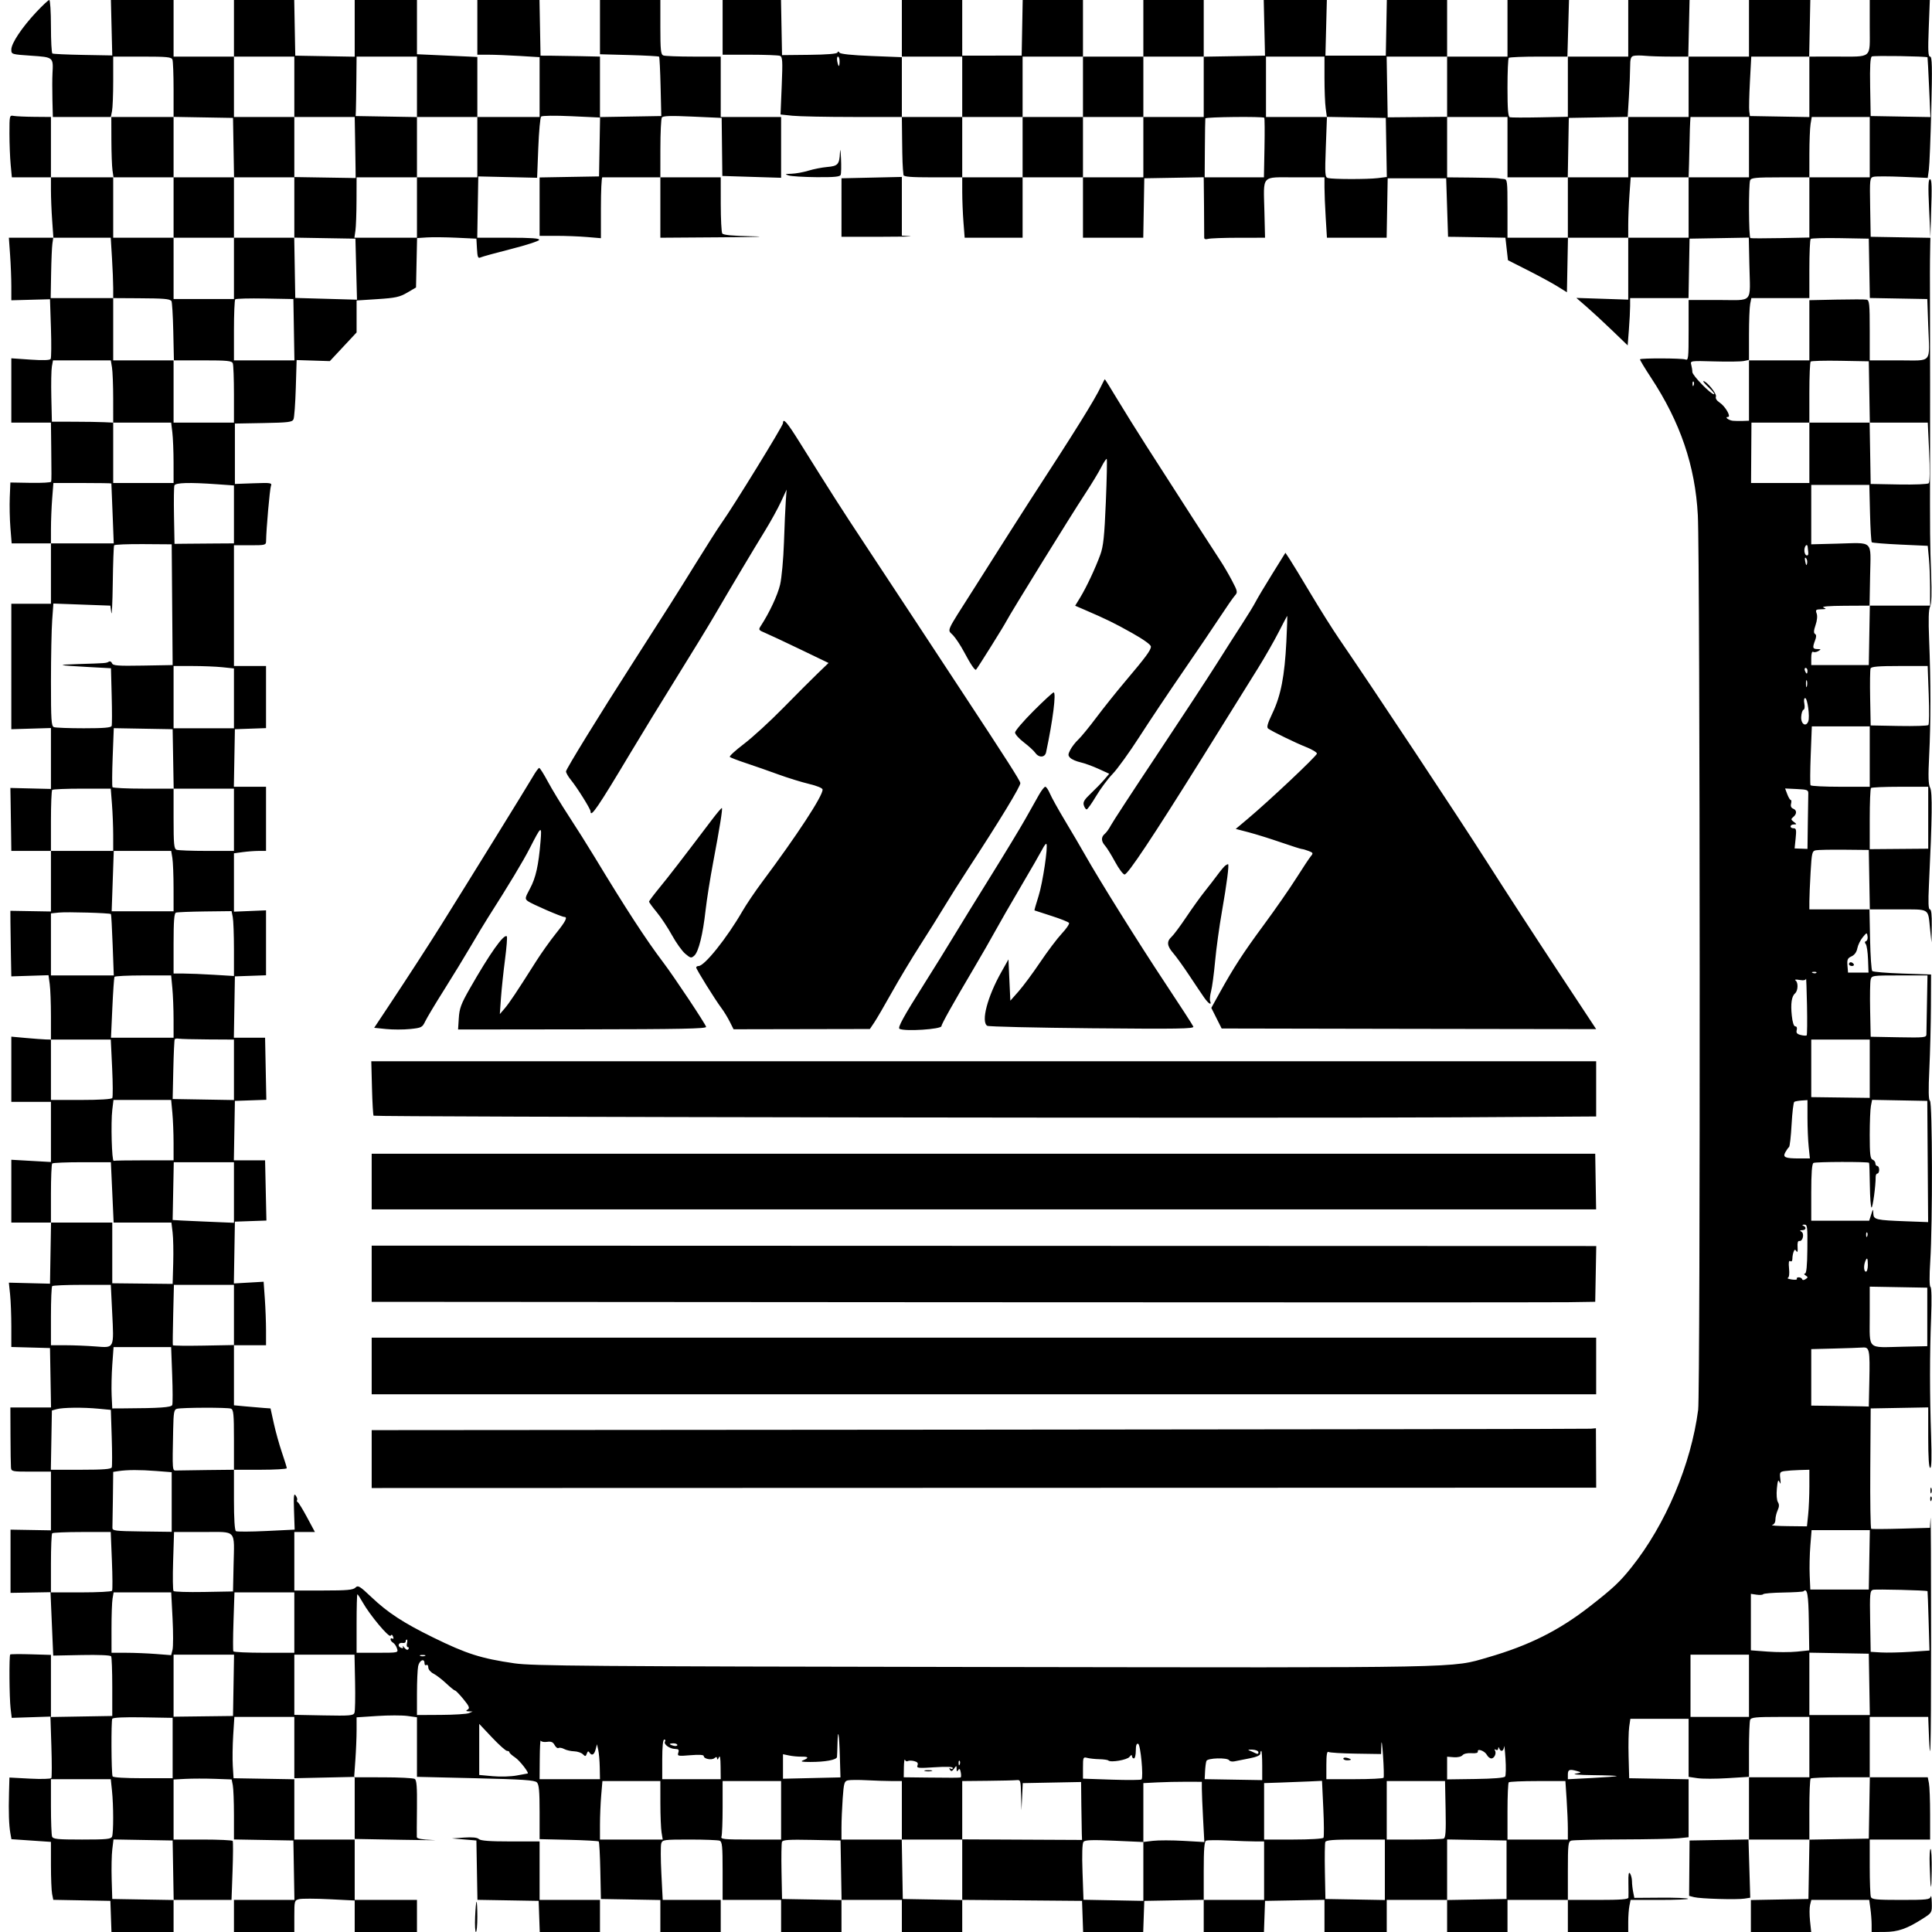 <svg xmlns="http://www.w3.org/2000/svg" width="1024" height="1024" viewBox="0 0 1024 1024" version="1.1">
	<path d="M 19.215 6.429 C 11.595 14.575, 6 22.970, 6 26.257 C 6 28.784, 6.098 28.814, 16.511 29.524 C 28.350 30.331, 28.294 30.284, 27.815 39 C 27.679 41.475, 27.665 47.663, 27.784 52.750 L 28 62 43.500 62 L 59 62 59.038 74.250 C 59.059 80.987, 59.320 88.188, 59.619 90.250 L 60.163 94 43.582 94 L 27 94 27 78 L 27 62 18.250 61.926 C 13.438 61.885, 8.488 61.663, 7.250 61.432 C 5.042 61.020, 5 61.192, 5.007 70.756 C 5.011 76.115, 5.301 83.537, 5.652 87.250 L 6.289 94 16.645 94 L 27 94 27 100.846 C 27 104.612, 27.292 111.812, 27.650 116.846 L 28.299 126 16.500 126 L 4.701 126 5.350 135.154 C 5.708 140.188, 6 147.649, 6 151.733 L 6 159.159 16.250 158.882 L 26.500 158.604 27 173.904 C 27.275 182.319, 27.207 189.676, 26.848 190.252 C 26.417 190.946, 22.789 191.065, 16.098 190.604 L 6 189.908 6 206.954 L 6 224 16.500 224 L 27 224 27.152 237.250 C 27.314 251.317, 27.309 254.019, 27.119 255.306 C 27.054 255.749, 22.163 256.027, 16.250 255.924 L 5.500 255.737 5.178 263.618 C 5.001 267.953, 5.154 275.212, 5.518 279.750 L 6.180 288 16.590 288 L 27 288 27 304 L 27 320 16.500 320 L 6 320 5.998 353.250 L 5.996 386.500 16.498 386.186 L 27 385.871 27 402.014 L 27 418.156 16.250 417.895 L 5.500 417.634 5.645 426.067 C 5.725 430.705, 5.838 438.212, 5.895 442.750 L 6 451 16.500 451 L 27 451 27 467.056 L 27 483.111 16.250 482.927 L 5.500 482.742 5.533 488.871 C 5.552 492.242, 5.663 500.063, 5.781 506.250 L 5.996 517.500 15.853 517.187 L 25.711 516.873 26.355 521.576 C 26.710 524.163, 27 531.841, 27 538.640 L 27 551 24.250 550.929 C 22.738 550.890, 18.012 550.540, 13.750 550.152 L 6 549.447 6 566.723 L 6 584 16.500 584 L 27 584 27 599.944 L 27 615.888 16.500 615.293 L 6 614.699 6 631.349 L 6 648 16.525 648 L 27.050 648 26.775 664.190 L 26.500 680.381 15.599 680.109 L 4.698 679.837 5.349 686.065 C 5.707 689.491, 6 697.162, 6 703.112 L 6 713.930 16.250 714.215 L 26.500 714.500 26.775 730.250 L 27.051 746 16.275 746 L 5.500 746.001 5.557 760.750 C 5.588 768.863, 5.701 776.513, 5.807 777.750 C 5.994 779.928, 6.335 780, 16.500 780 L 27 780 27 795.556 L 27 811.111 16.289 810.927 L 5.579 810.743 5.579 827.500 L 5.579 844.257 16.173 844.075 L 26.766 843.893 27.485 860.696 L 28.205 877.500 43.261 877.198 C 52.195 877.019, 58.558 877.288, 58.909 877.860 C 59.234 878.391, 59.500 885.727, 59.500 894.162 L 59.500 909.500 43.250 909.775 L 27 910.050 27 893.589 L 27 877.129 16.413 876.814 C 10.589 876.641, 5.639 876.687, 5.413 876.917 C 4.780 877.556, 4.940 899.852, 5.617 905.500 L 6.217 910.500 16.472 910.163 L 26.727 909.826 27.233 925.663 C 27.512 934.373, 27.507 941.901, 27.223 942.392 C 26.938 942.885, 21.847 943.028, 15.853 942.712 L 5 942.139 4.773 950.320 C 4.496 960.261, 4.738 967.447, 5.491 971.656 L 6.055 974.811 16.528 975.525 L 27 976.239 27 988.494 C 27 995.235, 27.279 1002.145, 27.620 1003.850 L 28.240 1006.949 43.370 1007.225 L 58.500 1007.500 58.790 1015.750 L 59.081 1024 75.540 1024 L 92 1024 92 1015.500 L 92 1007 107.355 1007 L 122.709 1007 123.254 991.750 C 123.553 983.363, 123.592 976.163, 123.340 975.750 C 123.088 975.337, 115.934 975, 107.441 975 L 92 975 92 959.085 L 92 943.171 98.425 942.835 C 101.959 942.651, 108.884 942.643, 113.814 942.818 L 122.777 943.136 123.389 946.193 C 123.725 947.874, 124 955.032, 124 962.100 L 124 974.949 139.750 975.225 L 155.500 975.500 155.775 991.250 L 156.051 1007 140.025 1007 L 124 1007 124 1015.500 L 124 1024 140 1024 L 156 1024 156 1015.608 C 156 1007.473, 156.077 1007.198, 158.521 1006.584 C 159.908 1006.236, 167.108 1006.256, 174.521 1006.628 L 188 1007.304 188 1015.652 L 188 1024 204.500 1024 L 221 1024 221 1015.500 L 221 1007 204.500 1007 L 188 1007 188 990.840 L 188 974.680 212.750 975.128 C 226.363 975.375, 233.787 975.429, 229.250 975.249 C 223.696 975.029, 220.974 974.526, 220.920 973.711 C 220.877 973.045, 220.909 966.022, 220.993 958.104 C 221.109 947.122, 220.832 943.509, 219.823 942.869 C 219.095 942.408, 211.570 942.024, 203.100 942.015 L 187.701 942 188.350 932.846 C 188.708 927.812, 189 920.661, 189 916.956 L 189 910.219 199.924 909.505 C 205.932 909.112, 213.132 909.106, 215.924 909.490 L 221 910.188 221 925.975 L 221 941.762 252.049 942.501 C 277.121 943.098, 283.377 943.520, 284.549 944.692 C 285.682 945.825, 286 949.282, 286 960.465 L 286 974.786 301.417 975.143 C 309.896 975.339, 317.068 975.734, 317.354 976.020 C 317.640 976.306, 318.015 983.281, 318.187 991.520 L 318.500 1006.500 334.250 1006.775 L 350 1007.051 350 1015.525 L 350 1024 366 1024 L 382 1024 382 1015.500 L 382 1007 366.628 1007 L 351.256 1007 350.539 993.070 C 350.144 985.408, 350.117 978.208, 350.478 977.070 C 351.102 975.103, 351.852 975, 365.486 975 C 373.379 975, 380.548 975.273, 381.418 975.607 C 382.766 976.124, 383 978.493, 383 991.607 L 383 1007 398.500 1007 L 414 1007 414 1015.500 L 414 1024 430 1024 L 446 1024 446 1015.500 L 446 1007 462 1007 L 478 1007 478 1015.500 L 478 1024 494 1024 L 510 1024 510 1015.486 L 510 1006.972 541.750 1007.236 L 573.500 1007.500 573.790 1015.750 L 574.081 1024 590 1024 L 605.919 1024 606.210 1015.750 L 606.500 1007.500 622.250 1007.225 L 638 1006.949 638 1015.475 L 638 1024 653.960 1024 L 669.919 1024 670.210 1015.750 L 670.500 1007.500 686.250 1007.225 L 702 1006.949 702 1015.475 L 702 1024 718.500 1024 L 735 1024 735 1015.500 L 735 1007 751 1007 L 767 1007 767 1015.500 L 767 1024 783 1024 L 799 1024 799 1015.500 L 799 1007 815 1007 L 831 1007 831 1015.500 L 831 1024 847 1024 L 863 1024 863 1018.625 C 863 1015.669, 863.281 1011.844, 863.625 1010.125 L 864.250 1007 879.792 1007 C 888.340 1007, 895.045 1006.712, 894.693 1006.360 C 894.341 1006.008, 887.794 1005.763, 880.143 1005.816 L 866.233 1005.913 865.616 1002.831 C 865.277 1001.137, 864.993 998.569, 864.985 997.125 C 864.976 995.681, 864.518 993.825, 863.967 993 C 863.251 991.929, 863.001 993.358, 863.092 998 C 863.162 1001.575, 863.170 1005.063, 863.110 1005.750 C 863.027 1006.693, 859.075 1007, 847 1007 L 831 1007 831 991.567 C 831 977.637, 831.174 976.080, 832.784 975.569 C 833.765 975.257, 845.802 974.972, 859.534 974.935 C 873.265 974.897, 886.862 974.620, 889.750 974.318 L 895 973.770 895 958.410 L 895 943.051 879.250 942.775 L 863.500 942.500 863.195 931 C 863.027 924.675, 863.167 917.587, 863.506 915.250 L 864.123 911 879.561 911 L 895 911 895 926.386 L 895 941.773 899.676 942.474 C 902.248 942.860, 909.448 942.857, 915.676 942.468 L 927 941.760 927 958.355 L 927 974.949 911.250 975.225 L 895.500 975.500 895.381 990.174 L 895.261 1004.849 897.881 1005.526 C 901.222 1006.390, 920.521 1006.958, 924.585 1006.312 L 927.669 1005.822 927.201 990.411 L 926.732 975 942.892 975 L 959.051 975 958.775 990.750 L 958.500 1006.500 943.250 1006.776 L 928 1007.052 928 1015.526 L 928 1024 943.985 1024 L 959.969 1024 959.352 1018.096 C 959.013 1014.848, 959.028 1011.023, 959.387 1009.596 L 960.038 1007 975.383 1007 L 990.728 1007 991.364 1011.640 C 991.714 1014.191, 992 1018.016, 992 1020.140 L 992 1024 998.750 1023.978 C 1006.001 1023.954, 1010.694 1022.319, 1019.250 1016.836 C 1023.946 1013.826, 1023.999 1013.733, 1023.884 1008.646 C 1023.820 1005.816, 1023.562 1004.288, 1023.311 1005.250 C 1022.900 1006.821, 1021.283 1007, 1007.534 1007 C 994.487 1007, 992.124 1006.765, 991.607 1005.418 C 991.273 1004.548, 991 997.348, 991 989.418 L 991 975 1007 975 L 1023 975 1023 961.625 C 1023 954.269, 1022.719 946.844, 1022.375 945.125 L 1021.750 942 1006.375 942 L 991 942 991 926 L 991 910 1006.500 910 L 1022 910 1022.114 913.250 C 1023.114 941.747, 1023.503 930.014, 1023.514 871 C 1023.522 831.675, 1023.388 801.814, 1023.216 804.642 L 1022.903 809.784 1007.701 810.215 C 999.341 810.451, 992.181 810.484, 991.791 810.289 C 991.401 810.093, 991.176 795.660, 991.291 778.216 L 991.500 746.500 1006.750 746.224 L 1022 745.948 1022 761.974 C 1022 772.467, 1022.361 778, 1023.047 778 C 1023.756 778, 1023.910 772.610, 1023.525 761.250 C 1022.767 738.906, 1022.766 717.914, 1023.522 698.604 C 1023.901 688.948, 1023.773 682.471, 1023.197 682.104 C 1022.608 681.729, 1022.563 676.563, 1023.077 668.500 C 1024.349 648.557, 1024.225 584.257, 1022.914 583.447 C 1022.153 582.977, 1022.057 577.939, 1022.593 566.638 C 1023.014 557.762, 1023.390 542.850, 1023.429 533.500 L 1023.500 516.500 1008.330 516 C 999.986 515.725, 992.786 515.126, 992.330 514.669 C 991.873 514.213, 991.357 506.675, 991.181 497.919 L 990.862 482 1005.963 482 C 1023.201 482, 1021.802 481.158, 1022.965 492.235 L 1023.728 499.500 1023.864 490.750 C 1023.955 484.874, 1023.632 482, 1022.879 482 C 1022.078 482, 1021.933 478.362, 1022.369 469.250 C 1024.099 433.109, 1024.263 419.860, 1023.009 417.516 C 1022.054 415.733, 1021.932 411.561, 1022.504 400.331 C 1023.380 383.146, 1023.371 361.001, 1022.478 339.074 C 1022.045 328.417, 1022.199 322.997, 1022.978 321.542 C 1023.752 320.096, 1023.921 314.589, 1023.517 303.968 C 1022.949 289.013, 1022.887 282.088, 1022.979 243.500 C 1023.031 221.750, 1023.007 189.899, 1022.905 144.500 C 1022.888 136.800, 1023.164 122.513, 1023.520 112.750 C 1024.015 99.122, 1023.883 95, 1022.949 95 C 1022.014 95, 1021.899 98.603, 1022.454 110.526 L 1023.175 126.052 1007.338 125.776 L 991.500 125.500 991.225 109.873 C 990.961 94.827, 991.027 94.226, 993.008 93.708 C 994.139 93.412, 1001.065 93.422, 1008.397 93.729 L 1021.730 94.288 1022.339 89.894 C 1022.674 87.477, 1023.252 73.013, 1023.623 57.750 C 1024.170 35.290, 1024.050 30, 1022.997 30 C 1021.962 30, 1021.814 26.943, 1022.273 15 L 1022.849 0 1006.925 0 L 991 0 991 14.383 C 991 31.489, 992.785 29.966, 972.700 29.986 L 958.900 30 959.200 14.999 L 959.500 -0.003 943.250 -0.001 L 927 0 927 15 L 927 30 910.908 30 L 894.817 30 895.158 14.999 L 895.500 -0.002 879.250 -0.001 L 863 0 863 15 L 863 30 846.876 30 L 830.752 30 831.179 15 L 831.605 -0 815.302 -0 L 799 0 799 15 L 799 30 783 30 L 767 30 767 15 L 767 0 751.027 0 L 735.053 0 734.777 14.750 L 734.500 29.500 718.500 29.500 L 702.500 29.500 702.878 14.750 L 703.257 0 686.531 0 L 669.805 0 670.145 14.750 L 670.485 29.500 654.243 29.775 L 638 30.050 638 15.025 L 638 0 622 0 L 606 0 606 15 L 606 30 590 30 L 574 30 574 15 L 574 0 558.027 0 L 542.053 0 541.777 14.730 L 541.500 29.460 525.750 29.480 L 510.001 29.500 510 14.750 L 510 0 494 0 L 478 0 478 15.157 L 478 30.313 461.821 29.676 C 451.497 29.270, 445.389 28.629, 444.942 27.907 C 444.463 27.131, 444.125 27.110, 443.871 27.842 C 443.634 28.523, 438.253 28.964, 429 29.061 L 414.500 29.212 414.223 14.606 L 413.947 -0 398.473 -0 L 383 0 383 14.500 L 383 29 397.418 29 C 405.348 29, 412.539 29.270, 413.397 29.599 C 414.756 30.120, 414.876 32.170, 414.329 45.441 L 413.700 60.684 419.997 61.342 C 423.460 61.704, 437.927 62, 452.147 62 L 478 62 478.139 74.250 C 478.263 85.204, 478.389 88.419, 478.863 92.750 C 478.966 93.690, 482.840 94, 494.500 94 L 510 94 510.006 101.750 C 510.009 106.013, 510.301 113.212, 510.654 117.750 L 511.296 126 526.648 126 L 542 126 542 110 L 542 94 558 94 L 574 94 574 110 L 574 126 589.975 126 L 605.949 126 606.225 110.250 L 606.500 94.500 622.250 94.225 L 638 93.949 638.158 109.225 C 638.244 117.626, 638.287 125.104, 638.253 125.842 C 638.212 126.735, 638.911 126.990, 640.346 126.605 C 641.531 126.287, 648.800 126.022, 656.500 126.015 L 670.500 126.003 670.170 112.387 C 669.682 92.220, 668.099 94, 686.519 94 L 702 94 702 99.344 C 702 102.284, 702.293 109.484, 702.652 115.344 L 703.304 126 719.127 126 L 734.949 126 735.225 110.250 L 735.500 94.500 751 94.500 L 766.500 94.500 767 110 L 767.500 125.500 771.750 125.545 C 774.087 125.570, 780.928 125.683, 786.950 125.795 L 797.901 126 798.575 131.961 L 799.250 137.923 809.875 143.304 C 815.719 146.263, 822.750 150.086, 825.500 151.799 L 830.500 154.912 830.777 140.456 L 831.053 126 847.027 126 L 863 126 863 142.406 L 863 158.812 849.250 158.357 L 835.500 157.902 841 162.671 C 844.025 165.294, 850.145 170.955, 854.599 175.251 L 862.699 183.061 863.343 174.780 C 863.698 170.226, 863.991 164.588, 863.994 162.250 L 864 158 879.475 158 L 894.949 158 895.225 142.250 L 895.500 126.500 911.198 126.225 L 926.897 125.950 927.198 140.225 C 927.644 161.337, 929.669 159, 910.930 159 L 895 159 895 175.107 C 895 190.045, 894.873 191.164, 893.250 190.520 C 891.528 189.837, 869.910 189.757, 869.236 190.431 C 869.046 190.621, 871.662 194.989, 875.050 200.138 C 890.603 223.775, 898.478 246.880, 899.882 273 C 901.098 295.625, 901.263 738.054, 900.058 747.275 C 896.274 776.247, 882.791 808.087, 864.725 830.713 C 858.514 838.492, 854.984 841.804, 842.678 851.400 C 826.245 864.213, 810.503 872.096, 788.773 878.393 C 768.885 884.156, 779.876 883.945, 521 883.542 C 311.291 883.216, 282.229 882.988, 272.641 881.595 C 254.952 879.026, 247.277 876.581, 229.500 867.849 C 213.801 860.138, 205.588 854.776, 196.974 846.614 C 190.639 840.612, 189.768 840.090, 188.390 841.467 C 187.145 842.712, 183.957 843, 171.429 843 L 156 843 156 827.500 L 156 812 161.459 812 L 166.917 812 162.762 804.250 C 160.477 799.987, 158.243 796.349, 157.797 796.165 C 157.352 795.980, 157.201 795.484, 157.462 795.062 C 157.723 794.640, 157.388 793.544, 156.718 792.626 C 155.738 791.283, 155.566 792.888, 155.840 800.847 L 156.179 810.735 141.144 811.460 C 132.875 811.859, 125.634 811.892, 125.054 811.534 C 124.387 811.121, 124 805.038, 124 794.941 L 124 779 138 779 C 145.700 779, 152 778.629, 152 778.175 C 152 777.721, 150.855 774.009, 149.456 769.925 C 148.056 765.841, 146.117 758.900, 145.146 754.500 L 143.382 746.500 139.941 746.254 C 138.048 746.118, 133.688 745.745, 130.250 745.424 L 124 744.841 124 728.920 L 124 713 132.500 713 L 141 713 141 705.154 C 141 700.838, 140.713 693.266, 140.363 688.327 L 139.725 679.347 131.837 679.803 L 123.949 680.260 124.225 663.880 L 124.500 647.500 132.853 647.208 L 141.207 646.916 140.853 630.964 L 140.500 615.012 132.225 615.006 L 123.949 615 124.225 599.250 L 124.500 583.500 132.831 583.208 L 141.162 582.916 140.831 566.463 L 140.500 550.009 132.225 550.004 L 123.950 550 124.225 533.750 L 124.500 517.500 132.750 517.210 L 141 516.919 141 499.710 L 141 482.500 132.500 482.853 L 124 483.205 124 467.739 L 124 452.272 128.640 451.636 C 131.191 451.286, 135.016 451, 137.140 451 L 141 451 141 434 L 141 417 132.474 417 L 123.948 417 124.224 401.750 L 124.500 386.500 132.750 386.210 L 141 385.919 141 369.460 L 141 353 132.500 353 L 124 353 124 321 L 124 289 132.500 289 C 140.640 289, 141.001 288.905, 141.029 286.750 C 141.110 280.482, 142.983 259.208, 143.593 257.617 C 144.248 255.911, 143.644 255.815, 134.397 256.146 L 124.500 256.500 124.500 240.500 L 124.500 224.500 139.653 224.224 C 152.876 223.984, 154.902 223.729, 155.566 222.224 C 155.984 221.276, 156.528 213.827, 156.774 205.670 L 157.222 190.841 166.020 191.119 L 174.818 191.398 181.909 183.805 L 189 176.212 189 167.734 L 189 159.257 200.105 158.538 C 209.637 157.920, 211.869 157.431, 215.855 155.091 L 220.500 152.363 220.778 139.273 L 221.057 126.182 226.278 125.841 C 229.150 125.653, 236.225 125.725, 242 126 L 252.500 126.500 252.805 131.836 C 253.068 136.433, 253.345 137.065, 254.805 136.402 C 255.737 135.979, 263.002 133.983, 270.950 131.967 C 278.897 129.950, 285.572 127.783, 285.783 127.150 C 286.062 126.314, 281.634 126, 269.559 126 L 252.950 126 253.225 109.750 L 253.500 93.500 269.091 93.863 L 284.681 94.226 285.297 78.456 C 285.636 69.783, 286.318 62.282, 286.813 61.787 C 287.331 61.269, 294.163 61.187, 302.881 61.593 L 318.049 62.299 317.775 77.899 L 317.500 93.500 301.750 93.775 L 286 94.051 286 109.525 L 286 125 294.849 125 C 299.716 125, 307.029 125.282, 311.099 125.626 L 318.500 126.253 318.500 110.128 C 318.500 101.260, 318.837 94.003, 319.250 94.002 C 319.663 94.001, 326.750 94, 335 94 L 350 94 350 110 L 350 126 382.250 125.778 C 399.988 125.656, 407.544 125.419, 399.042 125.251 C 388.239 125.038, 383.351 124.577, 382.808 123.723 C 382.380 123.050, 382.024 116.088, 382.015 108.250 L 382 94 366 94 L 350 94 350.015 78.750 C 350.024 70.362, 350.374 62.959, 350.795 62.298 C 351.368 61.396, 355.423 61.271, 367.029 61.798 L 382.500 62.500 382.675 77.878 L 382.851 93.257 398.425 93.745 L 414 94.232 414 78.116 L 414 62 398 62 L 382 62 382 46 L 382 30 367.582 30 C 359.652 30, 352.452 29.727, 351.582 29.393 C 350.241 28.878, 350 26.595, 350 14.393 L 350 0 334 0 L 318 0 318 14.378 L 318 28.757 333.460 29.172 C 341.964 29.401, 349.110 29.793, 349.340 30.044 C 349.571 30.295, 349.926 37.475, 350.130 46 L 350.500 61.500 334.250 61.775 L 318 62.050 318 46.025 L 318 30 307.750 29.773 C 302.113 29.648, 295.025 29.536, 292 29.523 L 286.500 29.500 286.223 14.750 L 285.947 -0 269.473 -0 L 253 0 253 14.500 L 253 29 258.844 29 C 262.059 29, 269.484 29.293, 275.344 29.652 L 286 30.304 286 46.152 L 286 62 269.500 62 L 253 62 253 46.097 L 253 30.194 237 29.469 L 221 28.744 221 14.372 L 221 0 204.500 0 L 188 0 188 15.025 L 188 30.051 172.250 29.775 L 156.500 29.500 156.223 14.750 L 155.947 -0 139.973 -0 L 124 0 124 15 L 124 30 108 30 L 92 30 92 15 L 92 0 75.390 0 L 58.780 0 59.140 14.692 L 59.500 29.383 44.016 29.106 C 35.500 28.953, 28.187 28.616, 27.766 28.355 C 27.345 28.095, 27 21.609, 27 13.941 C 27 6.273, 26.602 0, 26.115 0 C 25.628 0, 22.523 2.893, 19.215 6.429 M 865.750 29.639 C 864.369 30.040, 864 31.258, 864 35.418 C 864 38.317, 863.707 45.473, 863.350 51.320 L 862.699 61.951 847.100 62.225 L 831.500 62.500 831.225 78.250 L 830.949 94 814.975 94 L 799 94 799 78 L 799 62 783 62 L 767 62 767 46 L 767 30 750.975 30 L 734.950 30 735.225 46.098 L 735.500 62.196 751.250 62.054 L 767 61.912 767 77.956 L 767 94 780 94.125 C 787.150 94.194, 793.450 94.362, 794 94.500 C 794.550 94.638, 795.900 94.806, 797 94.875 C 798.909 94.994, 799 95.708, 799 110.500 L 799 126 815 126 L 831 126 831 110 L 831 94 847 94 L 863 94 863 78 L 863 62 879 62 L 895 62 895 46 L 895 30 885.640 30 C 880.491 30, 874.304 29.805, 871.890 29.566 C 869.475 29.327, 866.712 29.360, 865.750 29.639 M 992.120 29.926 C 991.283 30.443, 991.026 35.083, 991.223 46.076 L 991.500 61.500 1007.338 61.776 L 1023.175 62.052 1022.463 46.276 C 1022.071 37.599, 1021.694 30.447, 1021.625 30.383 C 1021.009 29.809, 993.012 29.375, 992.120 29.926 M 60 42.875 C 60 49.956, 59.719 57.156, 59.375 58.875 L 58.750 62 75.375 62 L 92 62 92 78 L 92 94 76 94 L 60 94 60 110 L 60 126 76 126 L 92 126 92.001 142.250 L 92.002 158.500 108.002 158.500 L 124.001 158.500 124.001 142.250 L 124 126 139.975 126 L 155.950 126 156.225 141.957 L 156.500 157.914 172.859 158.378 L 189.218 158.842 188.799 142.671 L 188.380 126.500 172.190 126.225 L 156 125.950 156 109.897 L 156 93.843 172.250 94.105 L 188.500 94.367 188.458 89.684 C 188.435 87.108, 188.323 79.825, 188.208 73.500 L 188 62 172 62 L 156 62 156 46 L 156 30 140 30 L 124 30 124 46 L 124 62 140 62 L 156 62 156 78 L 156 94 140.025 94 L 124.051 94 123.775 78.250 L 123.500 62.500 107.750 62.225 L 92 61.949 92 47.556 C 92 39.640, 91.727 32.452, 91.393 31.582 C 90.876 30.234, 88.507 30, 75.393 30 L 60 30 60 42.875 M 188.878 42.750 C 188.811 49.763, 188.699 56.850, 188.628 58.500 L 188.500 61.500 204.750 61.775 L 221 62.050 221 78.025 L 221 94 205 94 L 189 94 188.962 106.250 C 188.941 112.987, 188.680 120.188, 188.381 122.250 L 187.837 126 204.418 126 L 221 126 221 110 L 221 94 237 94 L 253 94 253 78 L 253 62 237 62 L 221 62 221 46 L 221 30 205 30 L 189 30 188.878 42.750 M 443.755 32.500 C 444.018 33.875, 444.406 35, 444.617 35 C 444.827 35, 445 33.875, 445 32.500 C 445 31.125, 444.612 30, 444.139 30 C 443.665 30, 443.492 31.125, 443.755 32.500 M 478 46 L 478 62 494 62 L 510 62 510 78 L 510 94 526 94 L 542 94 542 78 L 542 62 558 62 L 574 62 574 78 L 574 94 590 94 L 606 94 606 78 L 606 62 622 62 L 638 62 638 46 L 638 30 622 30 L 606 30 606 46 L 606 62 590 62 L 574 62 574 46 L 574 30 558 30 L 542 30 542 46 L 542 62 526 62 L 510 62 510 46 L 510 30 494 30 L 478 30 478 46 M 671 46 L 671 62 687.154 62 L 703.309 62 702.715 77.952 C 702.179 92.381, 702.283 93.948, 703.811 94.361 C 706.361 95.050, 724.843 95.078, 730.275 94.401 L 735.050 93.805 734.775 78.153 L 734.500 62.500 718.883 62.225 L 703.265 61.951 702.633 57.336 C 702.285 54.798, 702 47.609, 702 41.360 L 702 30 686.500 30 L 671 30 671 46 M 799.667 30.667 C 799.300 31.033, 799 38.185, 799 46.560 C 799 57.884, 799.320 61.878, 800.250 62.143 C 800.938 62.339, 808.138 62.364, 816.250 62.199 L 831 61.897 831 45.949 L 831 30 815.667 30 C 807.233 30, 800.033 30.300, 799.667 30.667 M 927.498 43.250 C 927.109 50.538, 926.950 57.625, 927.145 59 L 927.500 61.500 943.250 61.775 L 959 62.051 959 46.025 L 959 30 943.602 30 L 928.205 30 927.498 43.250 M 638.854 62.750 C 638.774 63.163, 638.661 70.362, 638.604 78.749 L 638.500 93.998 654.201 93.999 L 669.902 94 670.201 78.414 C 670.365 69.841, 670.313 62.641, 670.083 62.414 C 669.324 61.659, 639.003 61.986, 638.854 62.750 M 895.817 64.750 C 895.716 66.263, 895.595 70.200, 895.546 73.500 C 895.498 76.800, 895.356 82.763, 895.229 86.750 L 895 94 879.650 94 L 864.299 94 863.650 103.154 C 863.292 108.188, 863 115.388, 863 119.154 L 863 126 879 126 L 895 126 895 110 L 895 94 911 94 L 927 94 927 78 L 927 62 911.500 62 L 896 62 895.817 64.750 M 959.642 65.750 C 959.301 67.813, 959.017 75.013, 959.011 81.750 L 959 94 943.607 94 C 930.493 94, 928.124 94.234, 927.607 95.582 C 926.729 97.871, 926.859 125.824, 927.750 126.191 C 928.163 126.361, 935.362 126.365, 943.750 126.200 L 959 125.900 959 109.950 L 959 94 975 94 L 991 94 991 78 L 991 62 975.631 62 L 960.262 62 959.642 65.750 M 445.183 81 C 444.891 87.139, 444.095 88.022, 438.414 88.509 C 435.711 88.740, 431.250 89.615, 428.500 90.454 C 425.750 91.292, 421.700 92.028, 419.500 92.089 C 416.015 92.185, 415.822 92.302, 418 93 C 419.375 93.440, 426.027 93.845, 432.781 93.900 C 442.211 93.977, 445.182 93.688, 445.578 92.656 C 445.862 91.917, 445.937 87.980, 445.746 83.906 C 445.537 79.464, 445.312 78.301, 445.183 81 M 92 110 L 92 126 108 126 L 124 126 124 110 L 124 94 108 94 L 92 94 92 110 M 446.005 110 L 446.002 125.500 466.251 125.500 C 477.388 125.500, 484.587 125.362, 482.250 125.193 L 478 124.885 478 109.331 L 478 93.778 462.004 94.139 L 446.008 94.500 446.005 110 M 27.770 129.112 C 27.519 130.823, 27.212 138.023, 27.087 145.112 L 26.860 158 43.430 158 L 60 158 60 174.500 L 60 191 76 191 L 92 191 92 207.500 L 92 224 108 224 L 124 224 124 209.082 C 124 200.877, 123.727 193.452, 123.393 192.582 C 122.876 191.235, 120.515 191, 107.483 191 L 92.179 191 91.840 175.582 C 91.653 167.101, 91.204 159.868, 90.842 159.506 C 89.714 158.382, 86.922 158.155, 73.250 158.077 L 60 158 60 152.656 C 60 149.716, 59.707 142.516, 59.348 136.656 L 58.696 126 43.462 126 L 28.227 126 27.770 129.112 M 959.692 126.642 C 959.311 127.022, 959 134.233, 959 142.667 L 959 158 943.625 158 L 928.250 158 927.625 161.125 C 927.281 162.844, 927 170.216, 927 177.508 L 927 190.767 924.250 191.343 C 922.737 191.660, 915.721 191.754, 908.658 191.552 C 895.911 191.188, 895.819 191.201, 896.394 193.343 C 896.712 194.529, 896.979 196.259, 896.986 197.187 C 897.001 198.997, 906.770 209.018, 908.475 208.973 C 909.039 208.958, 907.819 207.383, 905.765 205.473 C 903.710 203.563, 902.384 202, 902.819 202 C 904.566 202, 910.043 208.725, 909.483 210.184 C 909.119 211.132, 909.852 212.328, 911.429 213.361 C 914.459 215.347, 917.713 221, 915.826 221 C 913.864 221, 916.237 222.801, 918.500 223.029 C 919.600 223.140, 921.962 223.178, 923.750 223.115 L 927 223 927 207 L 927 191 943 191 L 959 191 959 175.051 L 959 159.103 973.365 158.801 C 981.266 158.636, 988.466 158.645, 989.365 158.823 C 990.796 159.106, 991 161.131, 991 175.073 L 991 191 1006.430 191 C 1024.605 191, 1022.740 193.216, 1022 172.500 L 1021.500 158.500 1006.275 158.224 L 991.051 157.948 990.775 142.224 L 990.500 126.500 975.442 126.225 C 967.160 126.074, 960.072 126.261, 959.692 126.642 M 124.692 158.642 C 124.311 159.022, 124 166.458, 124 175.167 L 124 191 140.025 191 L 156.050 191 155.775 174.750 L 155.500 158.500 140.442 158.225 C 132.160 158.074, 125.072 158.261, 124.692 158.642 M 27.498 194.250 C 27.171 196.037, 27.038 203.350, 27.202 210.500 L 27.500 223.500 39 223.522 C 45.325 223.534, 52.638 223.646, 55.250 223.772 L 60 224 60 240 L 60 256 76 256 L 92 256 91.991 245.250 C 91.987 239.338, 91.699 232.137, 91.352 229.250 L 90.721 224 75.361 224 L 60 224 59.989 211.250 C 59.983 204.238, 59.699 196.813, 59.358 194.750 L 58.738 191 43.414 191 L 28.091 191 27.498 194.250 M 959.692 191.642 C 959.311 192.022, 959 199.458, 959 208.167 L 959 224 943.652 224 L 928.304 224 928.199 240 L 928.094 256 943.547 256 L 959 256 959 240 L 959 224 974.975 224 L 990.950 224 991.225 240.250 L 991.500 256.500 1006.422 256.778 C 1014.783 256.933, 1021.757 256.643, 1022.282 256.118 C 1022.848 255.552, 1022.930 249.007, 1022.488 239.590 L 1021.758 224 1006.404 224 L 991.050 224 990.775 207.750 L 990.500 191.500 975.442 191.225 C 967.160 191.074, 960.072 191.261, 959.692 191.642 M 583.591 204.750 C 580.189 211.922, 570.105 228.119, 545.458 266 C 543.132 269.575, 537.954 277.675, 533.952 284 C 529.949 290.325, 521.957 302.925, 516.192 312 C 500.807 336.218, 502.066 333.404, 505.143 336.697 C 506.583 338.239, 509.196 342.200, 510.949 345.500 C 514.496 352.179, 516.796 355.571, 517.340 354.927 C 518.478 353.578, 531.981 331.989, 533.315 329.386 C 535.517 325.088, 567.520 273.306, 575.057 261.847 C 578.437 256.706, 582.313 250.318, 583.669 247.651 C 585.025 244.983, 586.340 243.007, 586.592 243.258 C 586.843 243.510, 586.629 253.792, 586.115 266.108 C 585.355 284.316, 584.808 289.528, 583.187 294 C 580.613 301.102, 575.791 311.351, 572.473 316.775 L 569.857 321.049 574.679 323.124 C 586.340 328.143, 590.613 330.231, 600.009 335.505 C 606.162 338.958, 610 341.727, 610 342.712 C 610 344.612, 607.361 348.184, 596.257 361.317 C 591.692 366.717, 584.860 375.267, 581.074 380.317 C 577.289 385.368, 572.981 390.625, 571.501 392 C 570.021 393.375, 568.137 395.793, 567.315 397.374 C 566.009 399.886, 566.003 400.432, 567.271 401.699 C 568.069 402.497, 570.487 403.547, 572.645 404.032 C 574.803 404.516, 579.122 406.082, 582.243 407.511 L 587.918 410.109 585.209 413.283 C 583.719 415.029, 580.535 418.311, 578.134 420.576 C 574.684 423.829, 573.911 425.145, 574.451 426.847 C 574.827 428.031, 575.503 429, 575.953 429 C 576.404 429, 578.664 425.816, 580.976 421.924 C 583.288 418.032, 587.227 412.744, 589.728 410.174 C 592.230 407.603, 598.617 398.750, 603.922 390.500 C 609.226 382.250, 619.605 366.725, 626.986 356 C 634.367 345.275, 643.208 332.225, 646.633 327 C 650.058 321.775, 653.607 316.672, 654.521 315.659 C 656.080 313.931, 655.984 313.442, 652.943 307.659 C 651.162 304.272, 648.352 299.475, 646.699 297 C 643.667 292.460, 624.254 262.340, 607.707 236.500 C 602.776 228.800, 595.831 217.662, 592.274 211.750 C 588.716 205.838, 585.708 201, 585.588 201 C 585.468 201, 584.570 202.688, 583.591 204.750 M 897.079 203.583 C 897.127 204.748, 897.364 204.985, 897.683 204.188 C 897.972 203.466, 897.936 202.603, 897.604 202.271 C 897.272 201.939, 897.036 202.529, 897.079 203.583 M 415 224.317 C 415 225.658, 388.455 268.802, 382.586 277 C 380.814 279.475, 374.495 289.375, 368.544 299 C 358.667 314.975, 352.967 323.975, 335.502 351.163 C 317.905 378.558, 300 407.656, 300 408.857 C 300 409.610, 301.158 411.637, 302.573 413.363 C 305.885 417.401, 313 428.777, 313 430.034 C 313 433.657, 316.820 428.065, 334.198 399 C 339.953 389.375, 351.063 371.216, 358.886 358.646 C 366.709 346.077, 375.510 331.677, 378.443 326.646 C 387.280 311.491, 399.463 291.049, 405.349 281.500 C 408.401 276.550, 412.252 269.575, 413.908 266 L 416.919 259.500 416.486 265.500 C 416.247 268.800, 415.810 278.700, 415.515 287.500 C 415.219 296.300, 414.299 306.373, 413.469 309.885 C 412.151 315.462, 407.829 324.705, 403.268 331.702 C 401.909 333.787, 402.031 333.986, 405.584 335.471 C 407.647 336.333, 416.042 340.267, 424.240 344.214 L 439.145 351.391 433.322 356.992 C 430.120 360.072, 421.875 368.326, 415 375.335 C 408.125 382.343, 398.815 390.872, 394.311 394.288 C 389.807 397.705, 386.432 400.807, 386.811 401.183 C 387.190 401.558, 391.100 403.057, 395.500 404.513 C 399.900 405.970, 407.550 408.644, 412.500 410.456 C 417.450 412.268, 424.762 414.530, 428.750 415.483 C 433.130 416.530, 436 417.729, 436 418.512 C 436 422.002, 422.506 442.617, 403.933 467.500 C 400.238 472.450, 395.526 479.425, 393.462 483 C 385.302 497.132, 373.421 512, 370.288 512 C 369.579 512, 369 512.361, 369 512.803 C 369 513.744, 378.947 529.727, 382.399 534.334 C 383.704 536.076, 385.678 539.307, 386.787 541.516 L 388.802 545.532 424.925 545.463 L 461.048 545.393 463.370 541.947 C 464.647 540.051, 468.833 532.875, 472.674 526 C 476.514 519.125, 483.269 507.875, 487.685 501 C 492.100 494.125, 497.876 484.900, 500.520 480.500 C 503.164 476.100, 508.707 467.325, 512.838 461 C 530.089 434.583, 541.071 416.522, 540.795 415.023 C 540.513 413.493, 533.681 402.808, 509.500 366.079 C 503.450 356.890, 492.458 340.175, 485.072 328.936 C 477.687 317.696, 465.691 299.500, 458.415 288.500 C 445.970 269.687, 440.866 261.709, 423.710 234.250 C 417.074 223.630, 415 221.264, 415 224.317 M 27.654 264.250 C 27.301 268.788, 27.009 275.988, 27.006 280.250 L 27 288 43.644 288 L 60.288 288 59.673 272.250 C 59.334 263.587, 59.044 256.387, 59.029 256.250 C 59.013 256.113, 52.092 256, 43.648 256 L 28.296 256 27.654 264.250 M 92.441 257.294 C 92.168 258.006, 92.069 265.262, 92.222 273.420 L 92.500 288.252 98.250 288.189 C 101.412 288.154, 108.500 288.097, 114 288.063 L 124 288 124 272.650 L 124 257.299 114.846 256.650 C 100.279 255.616, 93.004 255.825, 92.441 257.294 M 959.999 272.750 L 959.999 288.500 973.537 288.151 C 993.376 287.640, 991.556 285.908, 991.202 304.955 L 990.905 321 977.702 321.070 C 969.395 321.115, 965.242 321.459, 966.500 322 C 968.181 322.723, 967.987 322.871, 965.282 322.930 C 962.417 322.992, 962.152 323.236, 962.862 325.155 C 963.344 326.458, 963.113 328.895, 962.279 331.315 C 961.304 334.147, 961.219 335.517, 961.989 335.993 C 962.758 336.468, 962.773 337.468, 962.039 339.398 C 960.547 343.321, 960.724 343.996, 963.250 344.030 C 965.266 344.058, 965.317 344.167, 963.742 345.085 C 962.775 345.648, 961.538 345.832, 960.992 345.495 C 960.402 345.131, 960.001 346.426, 960.003 348.691 L 960.006 352.500 975.253 352.500 L 990.500 352.500 990.775 336.750 L 991.051 321 1007.025 321 L 1023 321 1022.993 311.750 C 1022.989 306.663, 1022.705 299.530, 1022.362 295.899 L 1021.739 289.299 1007.191 288.638 C 999.190 288.274, 992.388 287.722, 992.077 287.410 C 991.765 287.098, 991.346 280.129, 991.146 271.922 L 990.782 257 975.391 257 L 960 257 959.999 272.750 M 60.486 289.023 C 60.236 289.428, 59.912 298.475, 59.766 309.129 C 59.620 319.783, 59.275 326.812, 59 324.750 L 58.500 321 43.397 320.447 L 28.295 319.894 27.660 328.697 C 27.311 333.539, 27.018 348.139, 27.011 361.142 C 26.998 381.798, 27.196 384.861, 28.580 385.392 C 29.451 385.727, 36.604 386, 44.475 386 C 55.045 386, 58.890 385.673, 59.184 384.750 C 59.403 384.063, 59.410 376.904, 59.199 368.843 L 58.816 354.186 47.158 353.546 C 30.195 352.615, 29.207 352.339, 41.500 351.965 C 56.148 351.520, 56.379 351.502, 57.670 350.704 C 58.286 350.323, 59.053 350.695, 59.374 351.531 C 59.868 352.819, 62.368 353.009, 75.728 352.776 L 91.500 352.500 91.352 333 C 91.271 322.275, 91.158 307.875, 91.102 301 L 90.999 288.500 75.969 288.394 C 67.703 288.336, 60.735 288.619, 60.486 289.023 M 956.360 291.436 C 956.283 292.775, 956.767 294.080, 957.435 294.337 C 958.196 294.629, 958.560 293.997, 958.409 292.652 C 958.276 291.468, 958.129 290.163, 958.083 289.750 C 957.877 287.892, 956.486 289.253, 956.360 291.436 M 674.298 304.239 C 670.447 310.433, 666.492 317.060, 665.510 318.967 C 664.528 320.874, 661.371 326.049, 658.495 330.467 C 655.619 334.885, 649.434 344.575, 644.752 352 C 640.069 359.425, 625.901 381.025, 613.265 400 C 600.630 418.975, 589.581 435.883, 588.712 437.573 C 587.843 439.263, 586.427 441.230, 585.566 441.945 C 583.533 443.632, 583.579 445.877, 585.695 448.215 C 586.626 449.245, 589.022 453.105, 591.019 456.794 C 593.015 460.482, 595.278 463.500, 596.047 463.500 C 597.773 463.500, 610.877 443.809, 636.975 402 C 645.146 388.910, 660.117 364.869, 666.866 354 C 670.452 348.225, 675.315 339.722, 677.672 335.104 C 680.029 330.487, 682.080 326.587, 682.229 326.437 C 682.378 326.288, 682.182 332.478, 681.793 340.194 C 680.879 358.323, 678.885 368.604, 674.486 377.867 C 671.735 383.661, 671.224 385.538, 672.218 386.213 C 674.792 387.962, 686.650 393.725, 692.250 395.949 C 695.413 397.205, 698 398.762, 698 399.410 C 698 400.599, 672.826 424.336, 661.232 434.078 L 654.964 439.345 661.732 441.111 C 665.454 442.083, 673.147 444.480, 678.826 446.439 C 684.505 448.397, 689.538 450, 690.011 450 C 690.483 450, 692.083 450.461, 693.567 451.025 C 695.995 451.949, 696.119 452.223, 694.808 453.775 C 694.008 454.724, 690.505 460, 687.024 465.500 C 683.544 471, 675.864 482.048, 669.959 490.050 C 658.918 505.014, 653.913 512.715, 646.367 526.352 L 642.022 534.204 644.761 539.662 L 647.500 545.120 746.750 545.310 C 801.338 545.415, 846 545.482, 846 545.459 C 846 545.437, 836.888 531.626, 825.750 514.768 C 814.612 497.911, 797.668 471.830, 788.096 456.809 C 772.928 433.009, 727.890 365.047, 709.682 338.481 C 706.282 333.521, 699.484 322.721, 694.575 314.481 C 689.666 306.242, 684.671 298.033, 683.475 296.239 L 681.300 292.978 674.298 304.239 M 956.825 297.674 C 957.251 299.767, 957.503 300.019, 957.794 298.644 C 958.011 297.623, 957.751 296.351, 957.218 295.818 C 956.592 295.192, 956.452 295.849, 956.825 297.674 M 92 369.500 L 92 386 108 386 L 124 386 124 370.142 L 124 354.285 117.853 353.642 C 114.473 353.289, 107.273 353, 101.853 353 L 92 353 92 369.500 M 991.440 354.296 C 991.166 355.009, 991.068 362.096, 991.221 370.046 L 991.500 384.500 1006.422 384.778 C 1014.630 384.930, 1021.678 384.705, 1022.086 384.278 C 1022.493 383.850, 1022.576 376.637, 1022.268 368.250 L 1021.709 353 1006.823 353 C 995.555 353, 991.816 353.315, 991.440 354.296 M 956.638 355.500 C 956.955 356.325, 957.391 357, 957.607 357 C 957.823 357, 958 356.325, 958 355.500 C 958 354.675, 957.564 354, 957.031 354 C 956.499 354, 956.322 354.675, 956.638 355.500 M 957.195 362.500 C 957.215 364.150, 957.439 364.704, 957.693 363.731 C 957.947 362.758, 957.930 361.408, 957.656 360.731 C 957.382 360.054, 957.175 360.850, 957.195 362.500 M 547.805 376.805 C 542.412 382.198, 538 387.352, 538 388.259 C 538 389.166, 540.101 391.513, 542.670 393.474 C 545.238 395.435, 547.964 397.931, 548.726 399.020 C 550.623 401.728, 553.839 401.576, 554.441 398.750 C 558.032 381.866, 559.909 367, 558.448 367 C 557.987 367, 553.198 371.412, 547.805 376.805 M 956.336 372.930 C 956.669 374.593, 956.473 376.009, 955.883 376.206 C 955.311 376.396, 954.766 378.099, 954.672 379.990 C 954.482 383.795, 957.207 385.508, 958.421 382.346 C 959.344 379.940, 958.007 370, 956.760 370 C 956.177 370, 955.997 371.237, 956.336 372.930 M 959.719 400.205 C 959.398 408.567, 959.356 415.767, 959.626 416.205 C 959.897 416.642, 967.066 417, 975.559 417 L 991 417 991 401 L 991 385 975.652 385 L 960.304 385 959.719 400.205 M 59.720 401.180 C 59.398 409.556, 59.356 416.767, 59.626 417.205 C 59.897 417.642, 67.291 418, 76.059 418 L 92 418 92 433.893 C 92 447.463, 92.231 449.875, 93.582 450.393 C 94.452 450.727, 101.652 451, 109.582 451 L 124 451 124 434.500 L 124 418 108.025 418 L 92.051 418 91.775 402.250 L 91.500 386.500 75.903 386.225 L 60.306 385.951 59.720 401.180 M 282.354 411.750 C 279.972 415.895, 247.865 467.848, 233.688 490.500 C 227.286 500.728, 215.895 518.296, 206.048 533.129 L 198.328 544.757 204.664 545.407 C 208.149 545.764, 213.869 545.762, 217.375 545.403 C 223.405 544.785, 223.838 544.564, 225.387 541.315 C 226.288 539.426, 230.770 531.945, 235.347 524.690 C 239.924 517.436, 246.300 507, 249.516 501.500 C 252.732 496, 256.798 489.250, 258.553 486.500 C 269.741 468.964, 277.263 456.466, 280.825 449.500 C 286.960 437.498, 287.211 437.343, 286.493 446 C 285.441 458.678, 283.970 465.272, 280.938 470.900 C 278.219 475.949, 278.142 476.387, 279.765 477.618 C 281.676 479.069, 297.664 486, 299.100 486 C 301.002 486, 299.809 488.345, 294.618 494.803 C 291.658 498.487, 286.954 505.100, 284.163 509.500 C 273.609 526.145, 269.976 531.590, 267.485 534.500 L 264.916 537.500 265.514 529 C 265.843 524.325, 266.806 515.182, 267.655 508.682 C 268.503 502.182, 268.939 496.606, 268.623 496.290 C 267.114 494.781, 259.633 505.337, 248.984 524 C 244.397 532.039, 243.504 534.435, 243.176 539.577 L 242.789 545.654 308.645 545.577 C 360.542 545.516, 374.448 545.237, 374.253 544.258 C 373.951 542.745, 357.237 517.629, 351.454 510 C 342.419 498.079, 331.762 481.710, 314.999 454 C 311.506 448.225, 305.407 438.550, 301.446 432.500 C 297.485 426.450, 292.502 418.245, 290.372 414.267 C 288.243 410.289, 286.181 407.026, 285.792 407.017 C 285.403 407.008, 283.856 409.137, 282.354 411.750 M 550.684 421.250 C 549.364 423.587, 546.132 429.325, 543.502 434 C 540.872 438.675, 532.560 452.400, 525.031 464.500 C 517.502 476.600, 508.634 491, 505.324 496.500 C 502.015 502, 494.975 513.357, 489.680 521.737 C 478.907 538.790, 475.664 544.700, 476.757 545.295 C 479.516 546.796, 499 545.541, 499 543.862 C 499 542.814, 505.022 532.053, 515.991 513.500 C 520.218 506.350, 525.388 497.350, 527.480 493.500 C 529.571 489.650, 535.657 479.075, 541.003 470 C 546.348 460.925, 551.493 451.996, 552.435 450.157 C 553.377 448.318, 554.349 447.015, 554.594 447.261 C 555.611 448.278, 552.670 467.964, 550.462 474.915 C 549.153 479.040, 548.175 482.467, 548.290 482.530 C 548.406 482.594, 552.445 483.907, 557.267 485.447 C 562.090 486.987, 566.293 488.664, 566.607 489.174 C 566.922 489.683, 565.196 492.221, 562.771 494.814 C 560.346 497.407, 555.186 504.247, 551.304 510.014 C 547.422 515.781, 542.279 522.725, 539.873 525.444 L 535.500 530.388 535 519.444 L 534.500 508.500 530.714 515.227 C 523.336 528.336, 519.881 541.511, 523.250 543.691 C 523.938 544.136, 548.918 544.725, 578.761 545 C 624.451 545.421, 632.940 545.284, 632.497 544.130 C 632.207 543.376, 625.509 533.026, 617.612 521.130 C 603.702 500.176, 582.532 466.291, 575.046 453 C 573.033 449.425, 568.366 441.474, 564.676 435.332 C 560.986 429.189, 557.293 422.552, 556.470 420.582 C 555.647 418.612, 554.548 417, 554.029 417 C 553.509 417, 552.004 418.913, 550.684 421.250 M 991.667 417.667 C 991.300 418.033, 991 425.475, 991 434.203 L 991 450.072 1006.500 449.947 L 1022 449.823 1022 433.411 L 1022 417 1007.167 417 C 999.008 417, 992.033 417.300, 991.667 417.667 M 27.667 418.667 C 27.300 419.033, 27 426.458, 27 435.167 L 27 451 43.649 451 L 60.299 451 59.743 467 L 59.188 483 75.594 483 L 92 483 91.989 470.750 C 91.983 464.012, 91.699 456.813, 91.358 454.750 L 90.738 451 75.369 451 L 60 451 59.994 442.750 C 59.991 438.212, 59.699 430.788, 59.346 426.250 L 58.704 418 43.518 418 C 35.167 418, 28.033 418.300, 27.667 418.667 M 947.289 420.954 C 947.921 422.629, 948.748 424, 949.126 424 C 949.504 424, 949.579 424.895, 949.293 425.988 C 948.963 427.249, 949.363 428.202, 950.387 428.595 C 952.414 429.373, 952.460 431.373, 950.489 433.009 C 949.151 434.120, 949.180 434.416, 950.739 435.600 C 952.411 436.869, 952.411 436.938, 950.750 436.968 C 948.534 437.008, 948.426 439, 950.640 439 C 952.024 439, 952.194 439.834, 951.729 444.341 L 951.177 449.683 954.589 449.811 L 958 449.939 958.179 436.470 C 958.277 429.061, 958.389 421.988, 958.429 420.750 C 958.494 418.682, 958 418.476, 952.320 418.204 L 946.139 417.908 947.289 420.954 M 377.391 434.404 C 360.867 456.218, 354.665 464.258, 349.643 470.377 C 346.540 474.160, 344 477.543, 344 477.895 C 344 478.248, 345.845 480.770, 348.101 483.499 C 350.356 486.229, 353.991 491.722, 356.178 495.707 C 358.365 499.692, 361.526 504.107, 363.203 505.517 C 366.019 507.887, 366.386 507.960, 368.019 506.483 C 370.267 504.448, 372.542 495.271, 373.963 482.500 C 374.575 477, 376.393 465.525, 378.003 457 C 381.521 438.367, 383.068 428.735, 382.616 428.282 C 382.432 428.098, 380.080 430.853, 377.391 434.404 M 962.400 450.672 C 960.466 451.066, 960.249 451.983, 959.654 462.300 C 959.300 468.460, 959.007 475.413, 959.005 477.750 L 959 482 975.025 482 L 991.051 482 990.775 466.250 L 990.500 450.500 977.500 450.372 C 970.350 450.302, 963.555 450.437, 962.400 450.672 M 649.447 458.765 C 648.868 459.169, 647.068 461.300, 645.447 463.500 C 643.826 465.699, 640.700 469.749, 638.499 472.500 C 636.298 475.250, 631.891 481.386, 628.705 486.135 C 625.518 490.885, 622.031 495.567, 620.956 496.540 C 618.258 498.981, 618.505 501.361, 621.856 505.215 C 623.426 507.022, 627.243 512.325, 630.338 517 C 633.433 521.675, 636.986 526.957, 638.233 528.737 C 640.549 532.044, 642.365 533.114, 641.402 530.605 C 641.107 529.837, 641.332 527.475, 641.900 525.355 C 642.469 523.235, 643.425 516.100, 644.025 509.500 C 644.625 502.900, 646.266 490.975, 647.670 483 C 650.230 468.460, 651.573 457.987, 650.874 458.015 C 650.668 458.024, 650.026 458.361, 649.447 458.765 M 31.250 483.672 L 27 484.115 27 500.557 L 27 517 43.654 517 L 60.309 517 59.709 500.888 C 59.380 492.027, 58.973 484.641, 58.805 484.475 C 58.220 483.895, 35.468 483.233, 31.250 483.672 M 93.250 483.712 C 92.321 484.050, 92 488.259, 92 500.083 L 92 516 97.344 516 C 100.284 516, 107.484 516.293, 113.344 516.652 L 124 517.304 124 503.277 C 124 495.562, 123.715 487.826, 123.367 486.085 L 122.734 482.919 108.617 483.088 C 100.853 483.181, 93.938 483.462, 93.250 483.712 M 987.263 496.797 C 986.032 498.284, 984.755 500.908, 984.424 502.630 C 984.038 504.636, 982.935 506.164, 981.351 506.886 C 979.263 507.837, 978.928 508.592, 979.190 511.756 L 979.500 515.500 984.926 515.500 L 990.353 515.500 990.099 508.509 C 989.959 504.664, 989.411 500.995, 988.881 500.356 C 988.248 499.594, 988.309 499.064, 989.056 498.815 C 989.683 498.606, 990.039 497.458, 989.848 496.264 C 989.509 494.148, 989.444 494.162, 987.263 496.797 M 980 511 C 980 511.550, 980.702 512, 981.559 512 C 982.416 512, 982.840 511.550, 982.500 511 C 982.160 510.450, 981.459 510, 980.941 510 C 980.423 510, 980 510.450, 980 511 M 960.813 515.683 C 961.534 515.972, 962.397 515.936, 962.729 515.604 C 963.061 515.272, 962.471 515.036, 961.417 515.079 C 960.252 515.127, 960.015 515.364, 960.813 515.683 M 60.684 517.750 C 60.445 518.163, 59.929 525.587, 59.538 534.250 L 58.827 550 75.413 550 L 92 550 91.993 540.250 C 91.989 534.888, 91.699 527.462, 91.348 523.750 L 90.711 517 75.914 517 C 67.776 517, 60.923 517.337, 60.684 517.750 M 991.482 519.250 C 991.175 520.487, 991.054 527.800, 991.212 535.500 L 991.500 549.500 1006.250 549.777 C 1019.809 550.031, 1021.003 549.910, 1021.032 548.277 C 1021.050 547.300, 1021.187 539.862, 1021.336 531.750 L 1021.608 517 1006.823 517 C 992.322 517, 992.027 517.043, 991.482 519.250 M 957.222 518.725 C 957.075 519.535, 955.900 519.761, 953.750 519.391 C 951.800 519.055, 950.982 519.178, 951.704 519.697 C 953.185 520.760, 953 525.138, 951.417 526.500 C 949.596 528.067, 949.023 531.930, 949.680 538.214 C 950.064 541.891, 950.746 544, 951.549 544 C 952.311 544, 952.610 544.777, 952.302 545.955 C 951.914 547.438, 952.430 548.070, 954.442 548.575 C 955.900 548.941, 957.309 549.024, 957.573 548.760 C 957.837 548.496, 957.916 541.354, 957.749 532.890 C 957.581 524.425, 957.344 518.051, 957.222 518.725 M 92.603 550.839 C 92.381 551.203, 92.044 558.475, 91.855 567 L 91.512 582.500 107.756 582.775 L 124 583.050 124 567.025 L 124 551 110.250 550.923 C 102.688 550.881, 95.714 550.696, 94.754 550.513 C 93.794 550.329, 92.826 550.476, 92.603 550.839 M 27 567 L 27 583 42.941 583 C 52.728 583, 59.126 582.605, 59.514 581.977 C 59.862 581.415, 59.826 574.215, 59.433 565.977 L 58.721 551 42.860 551 L 27 551 27 567 M 960 566.250 L 960.001 581.500 975.500 581.701 L 991 581.903 991 566.451 L 991 551 975.500 551 L 960 551 960 566.250 M 197.157 576.679 C 197.359 584.477, 197.744 591.077, 198.013 591.346 C 198.697 592.031, 682.490 592.754, 772.250 592.205 L 846 591.754 846 577.127 L 846 562.500 521.395 562.500 L 196.791 562.500 197.157 576.679 M 59.512 588.250 C 58.702 594.983, 59.265 615.578, 60.250 615.250 C 60.663 615.112, 67.975 615, 76.500 615 L 92 615 91.993 605.750 C 91.989 600.663, 91.699 593.462, 91.348 589.750 L 90.711 583 75.427 583 L 60.144 583 59.512 588.250 M 951.016 584 C 950.570 584.275, 949.925 589.654, 949.582 595.954 C 949.239 602.253, 948.630 607.653, 948.229 607.954 C 947.828 608.254, 946.959 609.472, 946.297 610.661 C 944.766 613.412, 946.074 614, 953.724 614 L 959.285 614 958.642 607.853 C 958.289 604.473, 958 597.516, 958 592.394 L 958 583.081 954.914 583.290 C 953.216 583.406, 951.462 583.725, 951.016 584 M 991.630 586.099 C 991.284 587.832, 991 594.833, 991 601.656 C 991 611.762, 991.278 614.170, 992.500 614.638 C 993.325 614.955, 994 615.841, 994 616.607 C 994 617.373, 994.450 618, 995 618 C 995.550 618, 996 618.900, 996 620 C 996 621.100, 995.578 622, 995.062 622 C 994.546 622, 994.132 622.788, 994.141 623.750 C 994.184 628.364, 992.624 640, 991.963 640 C 991.552 640, 991.148 634.731, 991.065 628.291 C 990.983 621.851, 990.793 616.459, 990.642 616.309 C 989.990 615.656, 962.242 615.733, 961.178 616.390 C 960.359 616.896, 960 621.670, 960 632.059 L 960 647 975.355 647 L 990.711 647 991.753 643.750 C 992.771 640.578, 992.798 640.565, 992.898 643.205 C 993.020 646.448, 994.186 646.717, 1010.726 647.329 L 1021.952 647.743 1021.726 615.622 L 1021.500 583.500 1006.880 583.224 L 992.260 582.948 991.630 586.099 M 197 626.250 L 197 641 521.487 641 L 845.974 641 845.737 626.250 L 845.500 611.500 521.250 611.500 L 197 611.500 197 626.250 M 27.667 616.667 C 27.300 617.033, 27 624.233, 27 632.667 L 27 648 43.250 647.999 L 59.500 647.999 59.500 664.078 L 59.500 680.158 75.500 680.329 L 91.500 680.500 91.810 669.500 C 91.980 663.450, 91.836 656.138, 91.488 653.250 L 90.856 648 75.542 648 L 60.228 648 59.500 632 L 58.772 616 43.553 616 C 35.182 616, 28.033 616.300, 27.667 616.667 M 91.800 631.250 C 91.635 639.638, 91.500 646.552, 91.500 646.617 C 91.500 646.681, 98.813 647.043, 107.750 647.422 L 124 648.111 124 632.056 L 124 616 108.050 616 L 92.100 616 91.800 631.250 M 955.750 649.662 C 957.602 650.410, 957.265 651.998, 955.250 652.015 C 953.887 652.027, 953.800 652.221, 954.857 652.890 C 956.479 653.918, 955.475 658.075, 953.689 657.730 C 952.916 657.580, 952.590 658.724, 952.756 661 C 952.922 663.261, 952.705 664.028, 952.145 663.166 C 951.452 662.099, 951.150 662.166, 950.639 663.498 C 950.288 664.414, 950 666.053, 950 667.141 C 950 668.337, 949.561 668.847, 948.888 668.431 C 948.110 667.950, 947.913 669.125, 948.234 672.339 C 948.517 675.170, 948.272 677.079, 947.596 677.310 C 946.993 677.516, 947.939 677.899, 949.697 678.161 C 951.456 678.423, 952.667 678.270, 952.388 677.819 C 952.110 677.369, 952.546 677, 953.358 677 C 954.169 677, 954.983 677.436, 955.167 677.968 C 955.382 678.592, 956.033 678.592, 957 677.968 C 958.333 677.108, 958.333 676.891, 957 676.015 C 956.168 675.469, 956.012 675.024, 956.650 675.015 C 957.451 675.005, 957.843 671.043, 957.939 662 C 958.065 650.101, 957.925 649.007, 956.288 649.079 C 955.240 649.125, 955.017 649.367, 955.750 649.662 M 989.079 654.583 C 989.127 655.748, 989.364 655.985, 989.683 655.188 C 989.972 654.466, 989.936 653.603, 989.604 653.271 C 989.272 652.939, 989.036 653.529, 989.079 654.583 M 197 675.109 L 197 690 506.750 690.208 C 677.112 690.323, 823.025 690.318, 831 690.198 L 845.500 689.980 845.775 675.203 L 846.050 660.427 521.525 660.322 L 197 660.218 197 675.109 M 988.607 668.582 C 987.671 671.020, 987.888 674, 989 674 C 989.550 674, 990 672.425, 990 670.500 C 990 666.705, 989.560 666.099, 988.607 668.582 M 27.667 681.667 C 27.300 682.033, 27 689.233, 27 697.667 L 27 713 34.750 713.006 C 39.013 713.009, 46.162 713.297, 50.638 713.646 C 60.733 714.432, 60.419 715.080, 59.447 695.456 L 58.731 681 43.532 681 C 35.173 681, 28.033 681.300, 27.667 681.667 M 91.799 696.750 C 91.590 705.413, 91.505 712.725, 91.612 713 C 91.718 713.275, 99.049 713.366, 107.903 713.202 L 124 712.905 124 696.952 L 124 681 108.090 681 L 92.179 681 91.799 696.750 M 991 697.455 C 991 715.836, 989.264 714.215, 1008.500 713.788 L 1021.500 713.500 1021.500 698 L 1021.500 682.500 1006.250 682.224 L 991 681.948 991 697.455 M 197 724 L 197 739 521.500 739 L 846 739 846 724 L 846 709 521.500 709 L 197 709 197 724 M 59.518 723.250 C 59.150 728.337, 58.995 735.650, 59.174 739.500 L 59.500 746.500 65.500 746.470 C 84.795 746.374, 90.803 745.955, 91.295 744.673 C 91.575 743.943, 91.558 736.743, 91.255 728.673 L 90.706 714 75.446 714 L 60.187 714 59.518 723.250 M 972.250 714.747 L 960 715.062 960 730.031 L 960 745 971.750 745.147 C 978.212 745.228, 985.075 745.340, 987 745.397 L 990.500 745.500 990.788 732 C 991.143 715.354, 990.858 713.929, 987.231 714.216 C 985.729 714.335, 978.987 714.574, 972.250 714.747 M 30 746.894 L 27.500 747.588 27.225 763.294 L 26.949 779 42.868 779 C 54.695 779, 58.902 778.679, 59.236 777.750 C 59.484 777.063, 59.477 769.922, 59.221 761.883 L 58.756 747.266 52.128 746.640 C 43.851 745.858, 33.292 745.979, 30 746.894 M 93.750 746.689 C 92.243 747.083, 91.970 748.592, 91.786 757.573 C 91.327 779.904, 91.294 779.485, 93.500 779.390 C 94.600 779.343, 101.912 779.236, 109.750 779.152 L 124 779 124 763.107 C 124 749.537, 123.769 747.125, 122.418 746.607 C 120.625 745.919, 96.432 745.989, 93.750 746.689 M 518.750 757.750 L 197 758.003 197 773.345 L 197 788.686 521.508 788.593 L 846.015 788.500 845.944 772.750 L 845.872 757 843.186 757.248 C 841.709 757.385, 695.713 757.611, 518.750 757.750 M 62.750 779.716 L 60 780.133 59.833 794.066 C 59.742 801.730, 59.629 808.788, 59.583 809.750 C 59.508 811.338, 60.958 811.519, 75.250 811.703 L 91 811.907 91 796.102 L 91 780.296 82.750 779.654 C 74.158 778.985, 67.437 779.006, 62.750 779.716 M 945.823 779.709 C 943.376 780.084, 943.183 780.437, 943.591 783.809 C 943.913 786.478, 943.796 786.947, 943.169 785.505 C 942.498 783.961, 942.183 784.746, 941.777 788.970 C 941.478 792.078, 941.712 795.168, 942.320 796.141 C 943.089 797.372, 943.054 798.587, 942.194 800.473 C 941.537 801.915, 941 804.165, 941 805.474 C 941 806.899, 940.298 808.037, 939.250 808.311 C 938.288 808.562, 942.048 808.820, 947.608 808.884 L 957.715 809 958.358 802.853 C 958.711 799.473, 959 792.723, 959 787.853 L 959 779 953.750 779.150 C 950.862 779.232, 947.295 779.484, 945.823 779.709 M 1023.158 790 C 1023.158 791.375, 1023.385 791.938, 1023.662 791.250 C 1023.940 790.563, 1023.940 789.438, 1023.662 788.750 C 1023.385 788.063, 1023.158 788.625, 1023.158 790 M 1023.079 794.583 C 1023.127 795.748, 1023.364 795.985, 1023.683 795.188 C 1023.972 794.466, 1023.936 793.603, 1023.604 793.271 C 1023.272 792.939, 1023.036 793.529, 1023.079 794.583 M 959.517 819.250 C 959.152 823.788, 958.999 830.875, 959.177 835 L 959.500 842.500 975 842.500 L 990.500 842.500 990.775 826.750 L 991.051 811 975.615 811 L 960.180 811 959.517 819.250 M 27.667 812.667 C 27.300 813.033, 27 820.233, 27 828.667 L 27 844 42.941 844 C 51.709 844, 59.118 843.617, 59.407 843.150 C 59.696 842.682, 59.653 835.482, 59.311 827.150 L 58.689 812 43.511 812 C 35.163 812, 28.033 812.300, 27.667 812.667 M 91.767 827.250 C 91.503 835.638, 91.595 842.850, 91.971 843.277 C 92.346 843.704, 99.594 843.929, 108.077 843.777 L 123.500 843.500 123.788 830 C 124.210 810.195, 125.833 812, 107.605 812 L 92.248 812 91.767 827.250 M 992.726 842.640 C 991.106 843.111, 990.975 844.565, 991.226 859.328 L 991.500 875.500 997 875.832 C 1000.025 876.014, 1007.038 875.863, 1012.585 875.497 L 1022.669 874.830 1022.213 859.165 C 1021.961 850.549, 1021.698 843.435, 1021.628 843.355 C 1021.212 842.883, 994.186 842.215, 992.726 842.640 M 955.907 843.426 C 955.650 843.684, 950.832 843.974, 945.202 844.071 C 939.572 844.168, 934.768 844.566, 934.527 844.957 C 934.285 845.347, 932.718 845.465, 931.044 845.220 L 928 844.773 928 859.743 L 928 874.713 936.955 875.389 C 941.880 875.761, 948.840 875.765, 952.422 875.398 L 958.934 874.731 958.717 859.198 C 958.520 845.097, 957.872 841.461, 955.907 843.426 M 59.657 847.250 C 59.346 849.038, 59.095 856.237, 59.101 863.250 L 59.111 876 66.805 876.006 C 71.037 876.009, 78.148 876.296, 82.607 876.643 L 90.714 877.274 91.438 874.392 C 91.836 872.807, 91.842 865.320, 91.452 857.755 L 90.744 844 75.483 844 L 60.223 844 59.657 847.250 M 123.761 859.250 C 123.480 867.638, 123.445 874.837, 123.684 875.250 C 123.923 875.663, 131.291 876, 140.059 876 L 156 876 156 860 L 156 844 140.136 844 L 124.272 844 123.761 859.250 M 189 860.500 L 189 876 200.067 876 C 211.085 876, 211.132 875.990, 210.436 873.750 C 210.052 872.513, 209.122 871.140, 208.369 870.700 C 207.616 870.260, 207 869.446, 207 868.891 C 207 868.336, 207.445 868.157, 207.989 868.493 C 208.566 868.850, 208.716 868.424, 208.349 867.468 C 207.927 866.368, 207.493 866.202, 207.024 866.961 C 206.235 868.238, 196.001 856, 192.214 849.250 C 190.902 846.913, 189.642 845, 189.415 845 C 189.187 845, 189 851.975, 189 860.500 M 215 870.044 C 215 870.618, 214.259 870.955, 213.354 870.794 C 211.179 870.406, 210.465 872.581, 212.510 873.365 C 213.570 873.772, 213.894 873.562, 213.478 872.739 C 213.133 872.057, 213.517 872.314, 214.330 873.310 C 215.268 874.459, 216.047 874.733, 216.463 874.060 C 216.823 873.477, 216.684 873, 216.153 873 C 215.622 873, 215.423 872.100, 215.710 871 C 215.998 869.900, 215.956 869, 215.617 869 C 215.277 869, 215 869.470, 215 870.044 M 959 892.475 L 959 909 975.025 909 L 991.050 909 990.775 892.750 L 990.500 876.500 974.750 876.225 L 959 875.949 959 892.475 M 92 893.443 L 92 909.886 107.750 909.693 L 123.500 909.500 123.775 893.250 L 124.050 877 108.025 877 L 92 877 92 893.443 M 156 892.951 L 156 908.902 171.626 909.201 C 185.505 909.467, 187.322 909.312, 187.876 907.823 C 188.219 906.900, 188.364 899.587, 188.199 891.573 L 187.897 877 171.949 877 L 156 877 156 892.951 M 222.750 877.662 C 223.438 877.940, 224.563 877.940, 225.250 877.662 C 225.938 877.385, 225.375 877.158, 224 877.158 C 222.625 877.158, 222.063 877.385, 222.750 877.662 M 896 893.500 L 896 910 911.500 910 L 927 910 927 893.500 L 927 877 911.500 877 L 896 877 896 893.500 M 221.625 883.125 C 221.281 884.844, 221 891.369, 221 897.625 L 221 909 233.750 908.930 C 240.762 908.891, 247.400 908.473, 248.500 908 L 250.500 907.141 248.500 907.055 C 246.906 906.987, 246.791 906.785, 247.934 906.062 C 249.097 905.326, 248.661 904.292, 245.617 900.577 C 243.554 898.060, 241.554 896, 241.173 896 C 240.791 896, 238.684 894.305, 236.490 892.233 C 234.295 890.161, 231.262 887.835, 229.750 887.064 C 228.215 886.281, 227 884.827, 227 883.772 C 227 882.732, 226.550 882.160, 226 882.500 C 225.450 882.840, 225 882.416, 225 881.559 C 225 878.688, 222.258 879.961, 221.625 883.125 M 59.511 910.983 C 58.858 912.039, 58.998 939.689, 59.665 941.500 C 59.890 942.109, 66.190 942.500, 75.767 942.500 L 91.500 942.500 91.500 926.500 L 91.500 910.500 75.824 910.225 C 65.825 910.050, 59.918 910.324, 59.511 910.983 M 123.598 919.750 C 123.259 925.112, 123.163 932.425, 123.385 936 L 123.790 942.500 139.895 942.775 L 156 943.050 156 959.025 L 156 975 172 975 L 188 975 188 958.395 L 188 941.790 172 942.145 L 156 942.500 156 926.250 L 156 910 140.108 910 L 124.216 910 123.598 919.750 M 927.607 911.582 C 927.273 912.452, 927 919.652, 927 927.582 L 927 942 943 942 L 959 942 959 926 L 959 910 943.607 910 C 930.493 910, 928.124 910.234, 927.607 911.582 M 254 927.232 L 254 940.765 261.250 941.424 C 265.251 941.788, 270.914 941.617, 273.886 941.042 C 276.849 940.469, 279.421 940, 279.603 940 C 280.808 940, 275.497 933.127, 273.034 931.500 C 271.368 930.400, 270.004 929.163, 270.003 928.750 C 270.001 928.337, 269.438 928.004, 268.750 928.009 C 268.063 928.013, 264.462 924.796, 260.750 920.858 L 254 913.699 254 927.232 M 443.875 924.333 C 443.806 927.450, 443.694 930.555, 443.625 931.233 C 443.470 932.757, 437.442 933.887, 429.500 933.879 C 424.927 933.875, 424.035 933.658, 425.750 932.969 C 428.917 931.696, 428.547 930.991, 424.750 931.062 C 422.962 931.095, 420.038 930.819, 418.250 930.448 L 415 929.773 415 936.270 L 415 942.767 430.233 942.412 L 445.465 942.057 445.137 930.779 C 444.785 918.670, 444.079 915.067, 443.875 924.333 M 732.151 924.589 L 732 929.677 718.617 929.470 C 711.256 929.356, 704.731 928.952, 704.117 928.572 C 703.332 928.087, 703 930.130, 703 935.441 L 703 943 717.941 943 C 726.159 943, 733.082 942.663, 733.327 942.250 C 733.572 941.837, 733.442 936.550, 733.037 930.500 C 732.633 924.450, 732.234 921.790, 732.151 924.589 M 286.079 932.250 L 286 943 302 943 L 318 943 317.882 936.750 C 317.817 933.313, 317.459 929.150, 317.088 927.500 L 316.412 924.500 315.687 927.250 C 314.920 930.157, 313.602 930.783, 312.387 928.816 C 311.879 927.995, 311.461 928.186, 311.021 929.439 C 310.465 931.024, 310.209 931.066, 308.924 929.781 C 308.119 928.976, 306.035 928.277, 304.293 928.227 C 302.551 928.178, 300.188 927.636, 299.042 927.022 C 297.896 926.409, 296.541 926.166, 296.030 926.482 C 295.518 926.798, 294.588 926.098, 293.961 924.928 C 293.099 923.317, 292.120 922.902, 289.935 923.223 C 288.348 923.456, 286.848 923.163, 286.603 922.573 C 286.358 921.983, 286.122 926.337, 286.079 932.250 M 351 932.500 L 351 943 366.500 943 L 382 943 381.930 936.250 C 381.881 931.552, 381.598 930.108, 381 931.500 C 380.527 932.600, 380.109 932.882, 380.070 932.128 C 380.018 931.115, 379.659 931.038, 378.698 931.836 C 377.200 933.079, 373 932.271, 373 930.738 C 373 930.075, 370.496 929.920, 365.950 930.301 C 359.290 930.859, 358.934 930.784, 359.517 928.946 C 360.006 927.405, 359.653 926.993, 357.817 926.968 C 354.924 926.928, 351.578 924.492, 352.459 923.067 C 352.821 922.480, 352.641 922, 352.059 922 C 351.381 922, 351 925.777, 351 932.500 M 355 924.383 C 355 924.594, 355.900 925.002, 357 925.290 C 358.100 925.577, 359 925.405, 359 924.906 C 359 924.408, 358.100 924, 357 924 C 355.900 924, 355 924.173, 355 924.383 M 602 927.917 C 602 930.163, 601.550 932, 601 932 C 600.450 932, 599.986 931.438, 599.968 930.750 C 599.948 929.956, 599.474 930.108, 598.670 931.166 C 597.425 932.802, 588.637 934.302, 587.418 933.086 C 587.094 932.764, 584.956 932.459, 582.665 932.409 C 580.374 932.359, 577.487 932.048, 576.250 931.717 C 574.106 931.143, 574 931.388, 574 936.922 L 574 942.728 589.250 943.250 C 597.638 943.537, 604.742 943.485, 605.038 943.136 C 606.142 941.831, 604.517 924.664, 603.250 924.246 C 602.387 923.961, 602 925.097, 602 927.917 M 797.186 925.750 C 796.985 928.181, 795.480 928.777, 794.662 926.750 C 794.274 925.789, 794.140 925.802, 794.079 926.809 C 794.035 927.536, 793.487 927.801, 792.845 927.405 C 792.165 926.984, 791.961 927.128, 792.349 927.755 C 793.281 929.264, 792.043 932, 790.428 932 C 789.681 932, 788.619 931.156, 788.067 930.125 C 786.938 928.015, 782.942 926.534, 783.284 928.353 C 783.422 929.083, 782.189 929.400, 779.894 929.225 C 777.784 929.064, 775.823 929.508, 775.170 930.295 C 774.523 931.075, 772.573 931.523, 770.527 931.362 L 767 931.084 767 937.098 L 767 943.111 782.003 942.904 C 791.557 942.772, 797.278 942.298, 797.753 941.598 C 798.164 940.994, 798.246 936.675, 797.936 932 C 797.626 927.325, 797.289 924.513, 797.186 925.750 M 662 927.725 C 662.825 928.025, 664.288 928.675, 665.250 929.170 C 666.476 929.801, 666.999 929.685, 666.998 928.785 C 666.997 928.035, 665.643 927.433, 663.748 927.340 C 661.962 927.252, 661.175 927.425, 662 927.725 M 668 929.429 C 668 930.373, 666.050 931.235, 662.250 931.968 C 659.087 932.579, 655.515 933.288, 654.311 933.543 C 653.107 933.798, 651.843 933.556, 651.502 933.004 C 650.542 931.450, 640.037 931.740, 639.424 933.337 C 639.142 934.073, 638.819 936.546, 638.705 938.833 L 638.500 942.991 653.751 943.245 L 669.001 943.500 669.001 935.750 C 669 931.487, 668.775 928, 668.500 928 C 668.225 928, 668 928.643, 668 929.429 M 712 932.094 C 712 932.592, 712.900 933, 714 933 C 715.100 933, 716 932.827, 716 932.617 C 716 932.406, 715.100 931.998, 714 931.710 C 712.900 931.423, 712 931.595, 712 932.094 M 479.079 936.750 L 479 942 491.250 942.142 C 503.785 942.288, 508.034 942.278, 509.111 942.101 C 509.448 942.045, 509.500 940.834, 509.227 939.408 C 508.865 937.515, 508.502 937.178, 507.881 938.158 C 507.244 939.163, 507.027 939.013, 507.015 937.559 C 507.001 935.686, 506.953 935.683, 505.653 937.460 C 504.601 938.899, 504.128 939.017, 503.498 937.997 C 502.965 937.134, 503.082 936.933, 503.845 937.405 C 504.480 937.797, 505 937.654, 505 937.086 C 505 936.404, 501.722 936.269, 495.331 936.689 C 486.601 937.262, 485.723 937.163, 486.296 935.672 C 486.750 934.488, 486.248 933.849, 484.522 933.416 C 483.197 933.084, 481.677 933.082, 481.142 933.412 C 480.608 933.742, 479.943 933.447, 479.664 932.756 C 479.386 932.065, 479.122 933.862, 479.079 936.750 M 508.079 934.583 C 508.127 935.748, 508.364 935.985, 508.683 935.188 C 508.972 934.466, 508.936 933.603, 508.604 933.271 C 508.272 932.939, 508.036 933.529, 508.079 934.583 M 490.250 938.689 C 491.212 938.941, 492.788 938.941, 493.750 938.689 C 494.712 938.438, 493.925 938.232, 492 938.232 C 490.075 938.232, 489.288 938.438, 490.250 938.689 M 831 940.516 L 831 943.032 843.750 942.378 C 850.763 942.018, 856.688 941.561, 856.917 941.362 C 857.146 941.163, 851.521 940.941, 844.417 940.868 C 837.198 940.795, 833.044 940.453, 835 940.093 C 838.326 939.482, 838.376 939.414, 836 938.738 C 831.878 937.566, 831 937.878, 831 940.516 M 959.667 942.667 C 959.300 943.033, 959 950.470, 959 959.192 L 959 975.051 974.750 974.775 L 990.500 974.500 990.775 958.250 L 991.050 942 975.691 942 C 967.244 942, 960.033 942.300, 959.667 942.667 M 27 957.418 C 27 965.348, 27.273 972.548, 27.607 973.418 C 28.124 974.765, 30.484 975, 43.500 975 C 56.516 975, 58.876 974.765, 59.393 973.418 C 60.191 971.338, 60.170 956.920, 59.358 949.147 L 58.715 943 42.858 943 L 27 943 27 957.418 M 449.396 943.622 C 447.509 944.052, 447.226 945.038, 446.646 953.204 C 446.291 958.211, 446 965.163, 446 968.654 L 446 975 461.975 975 L 477.949 975 478.225 990.750 L 478.500 1006.500 494.250 1006.775 L 510 1007.051 510 990.976 L 510 974.901 541.750 975.052 L 573.500 975.203 573.377 971.851 C 573.309 970.008, 573.197 963.100, 573.128 956.500 L 573.003 944.500 557.544 944.798 L 542.086 945.097 541.742 952.298 L 541.397 959.500 541.199 951.387 C 541.009 943.620, 540.904 943.283, 538.750 943.509 C 537.513 943.639, 530.538 943.802, 523.250 943.872 L 510 944 510 959.500 L 510 975 494 975 L 478 975 478 959.500 L 478 944 472.750 943.994 C 469.863 943.991, 463.900 943.798, 459.500 943.566 C 455.100 943.334, 450.553 943.359, 449.396 943.622 M 318.647 951.651 C 318.291 955.859, 318 962.834, 318 967.151 L 318 975 334.631 975 L 351.262 975 350.642 971.250 C 350.301 969.188, 350.017 962.212, 350.011 955.750 L 350 944 334.647 944 L 319.293 944 318.647 951.651 M 383 957.918 C 383 965.573, 382.727 972.548, 382.393 973.418 C 381.855 974.820, 383.616 975, 397.893 975 L 414 975 414 959.500 L 414 944 398.500 944 L 383 944 383 957.918 M 613.250 944.712 L 606 945.088 606 960.695 L 606 976.302 590.650 975.617 C 578.698 975.084, 575.072 975.217, 574.268 976.216 C 573.608 977.037, 573.423 982.805, 573.754 992.204 L 574.273 1006.907 590.138 1007.204 L 606.003 1007.500 606.001 991.889 L 606 976.279 611.135 975.670 C 613.959 975.336, 621.232 975.346, 627.297 975.693 L 638.325 976.324 637.662 964.005 C 637.298 957.230, 637 950.046, 637 948.041 L 637 944.396 628.750 944.366 C 624.212 944.350, 617.237 944.506, 613.250 944.712 M 678.750 944.789 L 670 945.078 670 960.039 L 670 975 685.441 975 C 694.245 975, 701.137 974.587, 701.476 974.038 C 701.803 973.510, 701.760 966.507, 701.381 958.478 L 700.691 943.879 694.095 944.190 C 690.468 944.360, 683.563 944.630, 678.750 944.789 M 735 959.500 L 735 975 749.418 975 C 757.348 975, 764.436 974.771, 765.168 974.491 C 766.214 974.091, 766.436 970.766, 766.200 958.991 L 765.900 944 750.450 944 L 735 944 735 959.500 M 799.667 944.667 C 799.300 945.033, 799 952.008, 799 960.167 L 799 975 815 975 L 831 975 830.995 969.250 C 830.992 966.087, 830.699 959.112, 830.344 953.750 L 829.698 944 815.016 944 C 806.940 944, 800.033 944.300, 799.667 944.667 M 246 973.950 L 239.500 974.400 246 974.950 L 252.500 975.500 252.775 991.225 L 253.051 1006.951 269.275 1007.225 L 285.500 1007.500 285.790 1015.750 L 286.081 1024 302.040 1024 L 318 1024 318 1015.500 L 318 1007 302 1007 L 286 1007 286 991.500 L 286 976 270.571 976 C 259.600 976, 254.761 975.639, 253.821 974.750 C 252.931 973.907, 250.382 973.647, 246 973.950 M 59.514 980.225 C 59.165 983.126, 59.018 990.225, 59.189 996 L 59.500 1006.500 75.776 1006.775 L 92.051 1007.050 91.776 991.275 L 91.500 975.500 75.825 975.225 L 60.150 974.950 59.514 980.225 M 414.463 976.237 C 414.177 976.982, 414.068 984.096, 414.221 992.046 L 414.500 1006.500 430.276 1006.776 L 446.051 1007.051 445.776 991.276 L 445.500 975.500 430.241 975.191 C 418.110 974.945, 414.876 975.160, 414.463 976.237 M 639.250 975.591 C 638.329 976.015, 638 980.224, 638 991.583 L 638 1007 654 1007 L 670 1007 670 991.500 L 670 976 665.656 976 C 663.266 976, 656.629 975.778, 650.906 975.507 C 645.183 975.236, 639.938 975.274, 639.250 975.591 M 702.440 976.296 C 702.166 977.009, 702.068 984.096, 702.221 992.046 L 702.500 1006.500 718.250 1006.775 L 734 1007.051 734 991.025 L 734 975 718.469 975 C 706.672 975, 702.818 975.312, 702.440 976.296 M 767 991 L 767 1007.051 782.750 1006.775 L 798.500 1006.500 798.500 991 L 798.500 975.500 782.750 975.225 L 767 974.949 767 991 M 1022.769 988.248 C 1023.236 1002.534, 1023.658 1003.925, 1023.832 991.750 C 1023.924 985.288, 1023.663 979.999, 1023.250 979.998 C 1022.837 979.996, 1022.621 983.709, 1022.769 988.248 M 251.826 1016.002 C 251.647 1020.404, 251.838 1024.004, 252.250 1024.002 C 252.662 1024.001, 253 1020.400, 253 1016 C 253 1011.600, 252.809 1008, 252.576 1008 C 252.343 1008, 252.006 1011.601, 251.826 1016.002" stroke="none" fill="#000000" fill-rule="evenodd"/>
</svg>